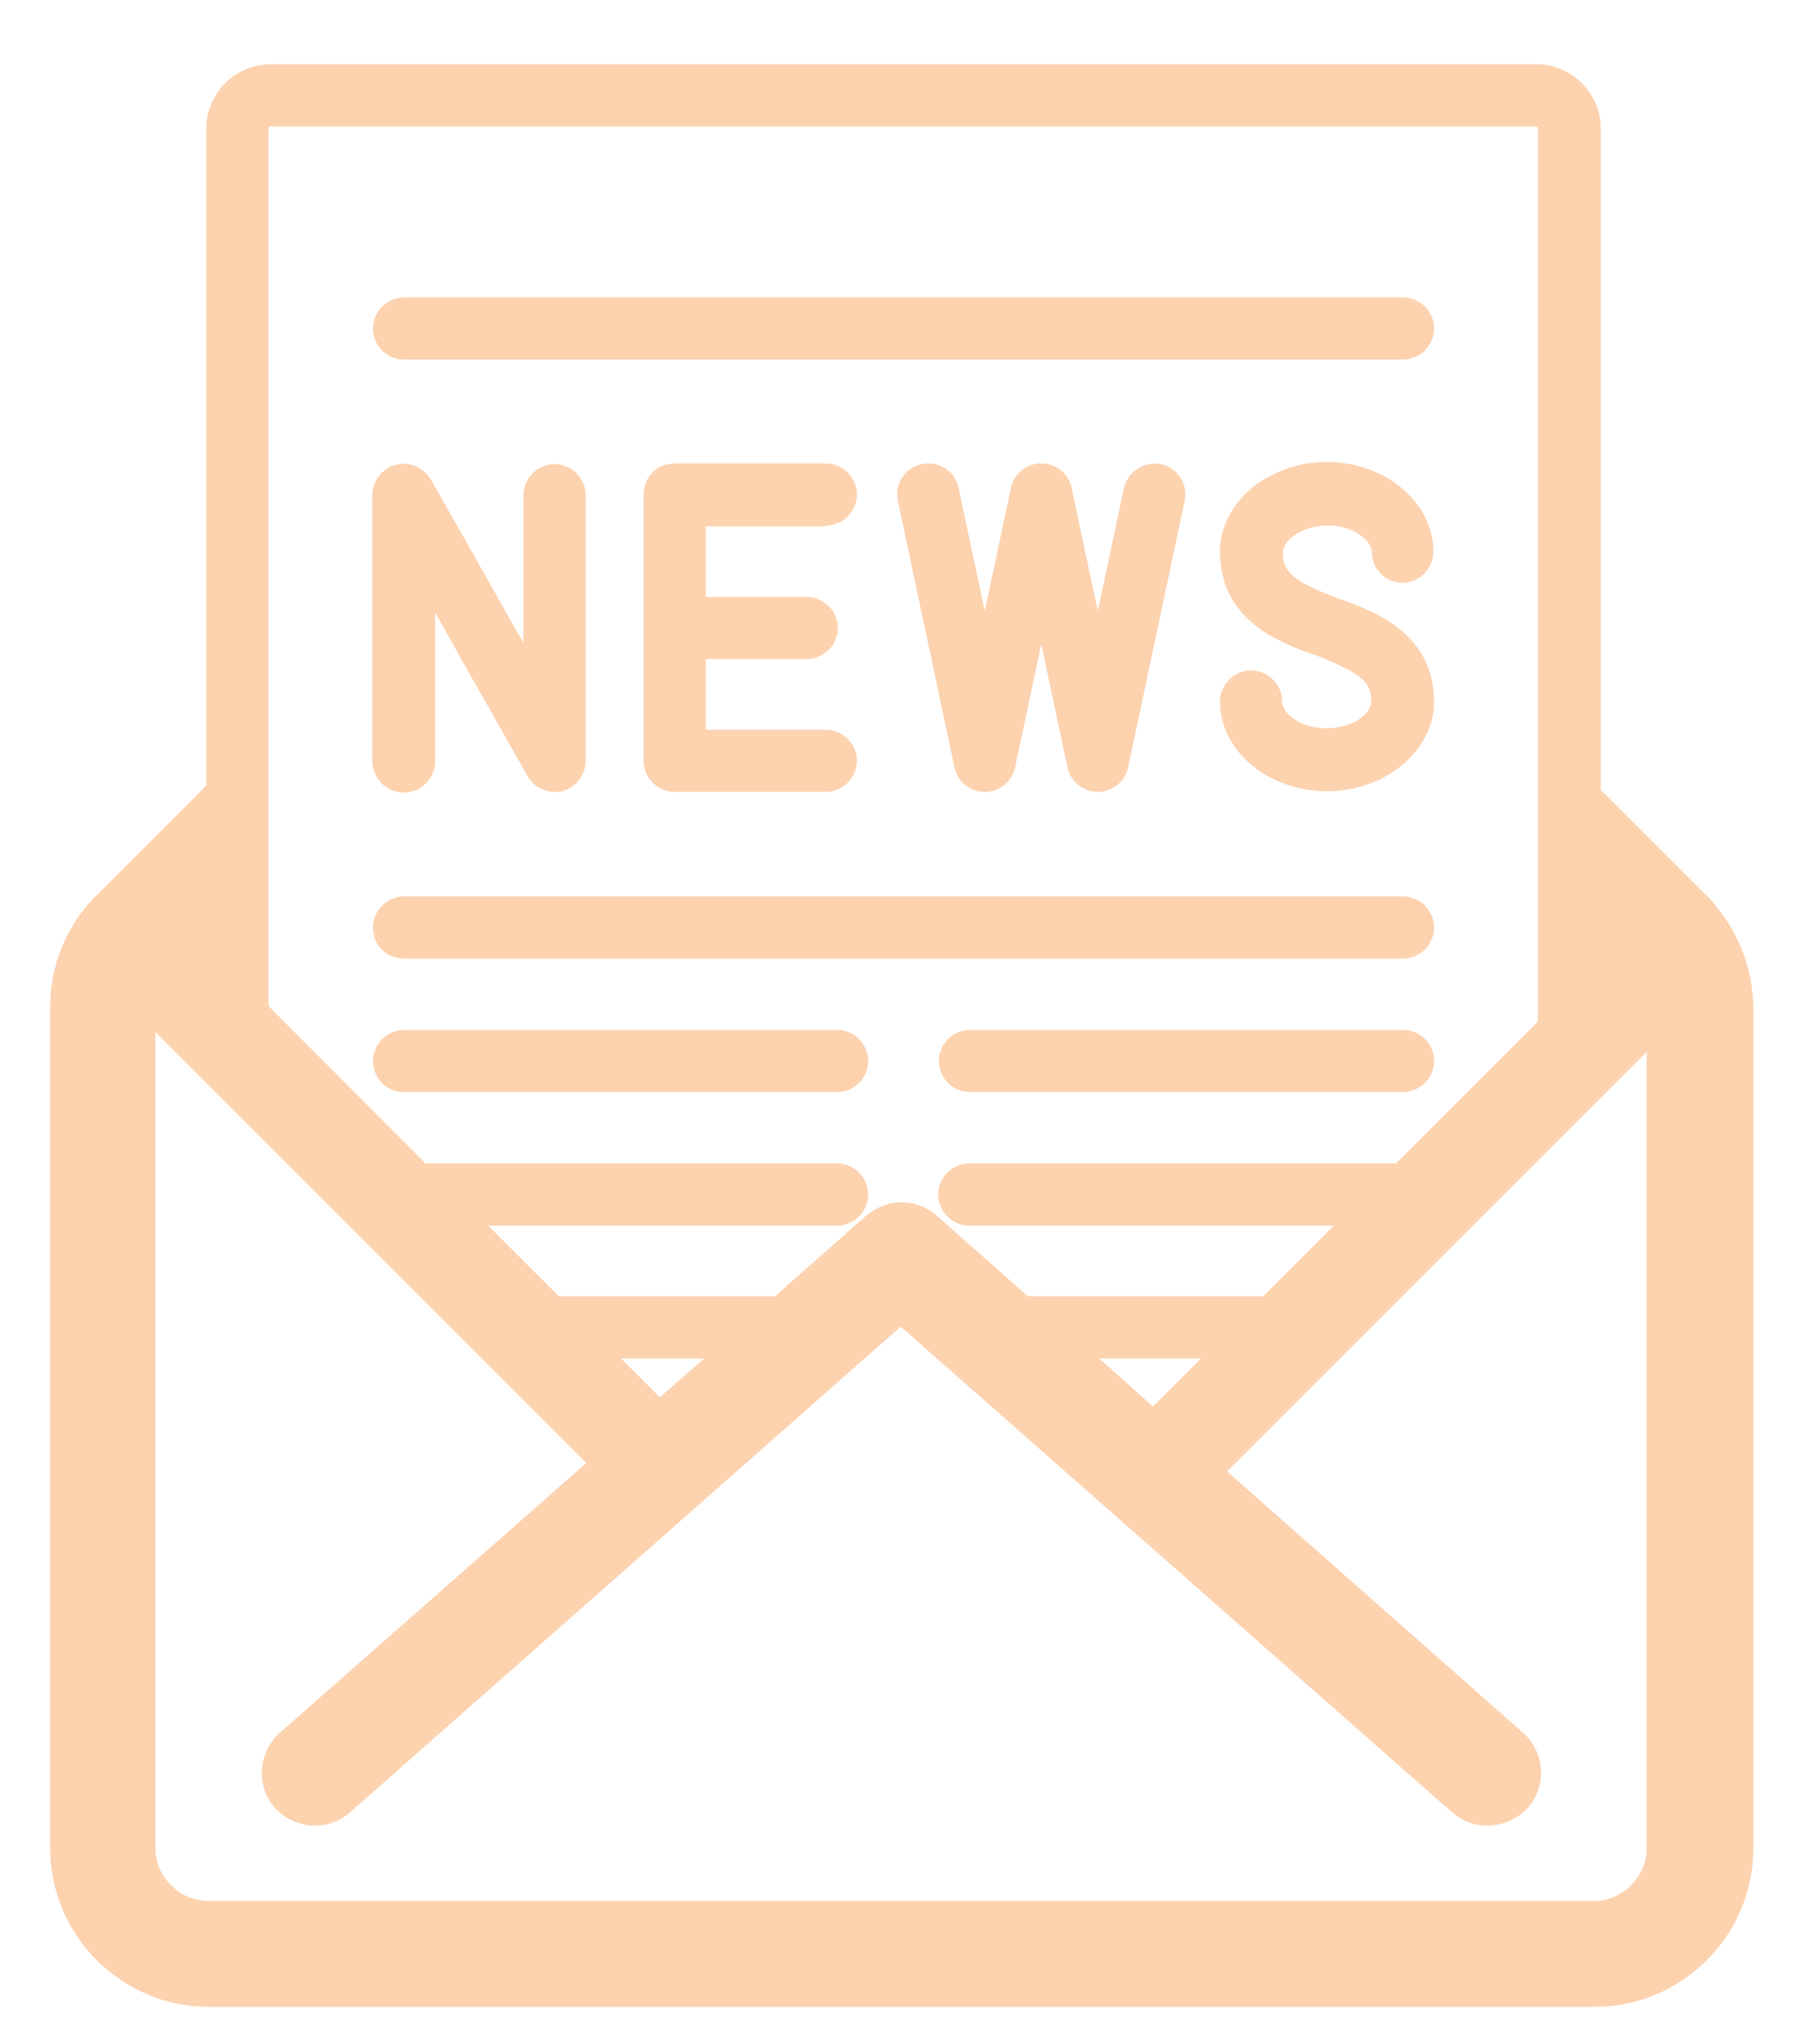 <?xml version="1.0" encoding="utf-8"?>
<!-- Generator: Adobe Illustrator 23.0.3, SVG Export Plug-In . SVG Version: 6.00 Build 0)  -->
<svg version="1.1" id="Capa_1" xmlns="http://www.w3.org/2000/svg" xmlns:xlink="http://www.w3.org/1999/xlink" x="0px" y="0px"
	 viewBox="0 0 254.8 289.3" style="enable-background:new 0 0 254.8 289.3;" xml:space="preserve">
<style type="text/css">
	.st0{fill:#FDD2AF;}
</style>
<g>
	<path class="st0" d="M243,128.4c-0.2-0.3-0.5-0.6-0.7-0.9l-0.2-0.2c-0.3-0.3-0.5-0.6-0.8-0.8c0,0,0,0,0,0l-14.7-14.7v-1.6v-2.7
		V96.2v-0.3V18.2c0-5-4.1-9.1-9.1-9.1H38.3c-5,0-9.1,4.1-9.1,9.1v78l0,0v0.2v11.1l0,0v3.7l-16,16c0,0,0,0,0,0c0,0,0,0,0,0l0,0
		c0,0,0,0,0,0c-3.8,4-6.1,9.4-6.1,15.4v119c0,12.4,10.1,22.5,22.5,22.5h196.1c12.4,0,22.5-10.1,22.5-22.5v-119
		C248.1,137.2,246.2,132.3,243,128.4z M38.3,17.9h179.1c0.2,0,0.3,0.1,0.3,0.3V103l0,0v16.3v3.4v21.9l-20.1,20.1h-60.4
		c-2.4,0-4.4,2-4.4,4.4c0,2.4,2,4.4,4.4,4.4h51.6l-10,10h-33.3l-12.9-11.4c-1.5-1.3-3.2-1.9-5-1.9c-1.8,0-3.6,0.7-5,1.9l-12.9,11.4
		H79.1l-10-10h49.4c2.4,0,4.4-2,4.4-4.4c0-2.4-2-4.4-4.4-4.4H60.2L38,142.4c0-25.2,0-124.2,0-124.2C38,18,38.1,17.9,38.3,17.9z
		 M155.6,192.3H170l-6.8,6.8L155.6,192.3z M93.4,197.8l-5.5-5.5h11.8L93.4,197.8z M225.6,269.1H29.5c-4.1,0-7.5-3.4-7.5-7.5V146.1
		l61,61l-43.4,38.2c-3.1,2.8-3.4,7.5-0.7,10.6c2.8,3.1,7.5,3.4,10.6,0.7l78-68.8l78.1,68.8c3.1,2.7,7.8,2.4,10.7-0.7
		c2.7-3.1,2.4-7.9-0.7-10.6l-41.9-37l59.4-59.4v112.7C233.1,265.7,229.7,269.1,225.6,269.1z"/>
	<path class="st0" d="M116.9,74.4c2.4,0,4.4-2,4.4-4.4c0-2.4-2-4.4-4.4-4.4H95.5c-0.4,0-0.9,0.1-1.3,0.2c-1.4,0.4-2.5,1.5-2.9,2.9
		c-0.1,0.4-0.2,0.8-0.2,1.3v37.7c0,2.4,2,4.4,4.4,4.4h21.4c2.4,0,4.4-2,4.4-4.4c0-2.4-2-4.4-4.4-4.4h-17v-10h14.3
		c2.4,0,4.4-2,4.4-4.4c0-2.4-2-4.4-4.4-4.4H99.9v-10H116.9z"/>
	<path class="st0" d="M57.2,112.2c2.4,0,4.4-2,4.4-4.4v-9.3V86.7l4.2,7.5l8.9,15.7c0.8,1.4,2.3,2.2,3.8,2.2c0.4,0,0.8,0,1.1-0.1
		c1.9-0.5,3.3-2.3,3.3-4.3V77.1v-7c0-2.4-2-4.4-4.4-4.4s-4.4,2-4.4,4.4v15.9V91l-1.9-3.3l-7.1-12.6L61,67.9c-1-1.7-3-2.6-5-2.1
		c-1.9,0.5-3.3,2.3-3.3,4.3v17.6v19.7v0.5C52.8,110.2,54.7,112.2,57.2,112.2z"/>
	<path class="st0" d="M161.3,66.2c-1.1,0.6-1.9,1.6-2.2,2.9l-3.7,17.4l-3.7-17.4c-0.4-2-2.2-3.5-4.3-3.5c-2.1,0-3.9,1.5-4.3,3.5
		l-3.7,17.4l-3.7-17.4c-0.5-2.4-2.8-3.9-5.2-3.4c-2.4,0.5-3.9,2.8-3.4,5.2l8,37.7c0.4,2,2.2,3.5,4.3,3.5c2.1,0,3.9-1.5,4.3-3.5
		l3.7-17.4l3.7,17.4c0.4,2,2.2,3.5,4.3,3.5c2.1,0,3.9-1.5,4.3-3.5l7.7-36.3l0.3-1.4c0.5-2.4-1-4.7-3.4-5.2
		C163.3,65.5,162.2,65.7,161.3,66.2z"/>
	<path class="st0" d="M187.9,74.4c0.5,0,1,0,1.5,0.1c2.8,0.5,4.8,2.2,4.8,3.7c0,0.5,0.1,0.9,0.2,1.3c0.4,1.3,1.5,2.4,2.8,2.8
		c0.4,0.1,0.9,0.2,1.3,0.2c2.4,0,4.4-2,4.4-4.4c0-7-6.8-12.7-15.1-12.7c-2.3,0-4.4,0.4-6.3,1.2c-5,1.9-8.5,6.1-8.8,10.9
		c0,0.2,0,0.4,0,0.6c0,9.8,8.5,12.9,13.6,14.7c1.1,0.4,2.1,0.8,2.9,1.2c3.8,1.7,4.8,3,4.9,4.9c0,0.1,0,0.3,0,0.4
		c0,1.8-2.7,3.8-6.3,3.8c-3.6,0-6.3-2-6.3-3.8c0-2.4-2-4.4-4.4-4.4c-2.4,0-4.4,2-4.4,4.4c0,7,6.8,12.7,15.1,12.7
		c5.6,0,10.4-2.5,13.1-6.3c1.3-1.9,2.1-4,2.1-6.3c0-9.8-8.5-12.9-13.6-14.7c-6.7-2.5-7.8-3.9-7.8-6.5
		C181.6,76.5,184.3,74.4,187.9,74.4z"/>
	<path class="st0" d="M57.2,50.9h32.5h7.8h65.8h2.4h32.9c2.4,0,4.4-2,4.4-4.4s-2-4.4-4.4-4.4H57.2c-2.4,0-4.4,2-4.4,4.4
		S54.7,50.9,57.2,50.9z"/>
	<path class="st0" d="M57.2,135.7h141.4c2.4,0,4.4-2,4.4-4.4c0-2.4-2-4.4-4.4-4.4H57.2c-2.4,0-4.4,2-4.4,4.4
		C52.8,133.8,54.7,135.7,57.2,135.7z"/>
	<path class="st0" d="M57.2,154.6h61.3c2.4,0,4.4-2,4.4-4.4c0-2.4-2-4.4-4.4-4.4H57.2c-2.4,0-4.4,2-4.4,4.4
		C52.8,152.6,54.7,154.6,57.2,154.6z"/>
	<path class="st0" d="M198.6,145.8h-61.3c-2.4,0-4.4,2-4.4,4.4c0,2.4,2,4.4,4.4,4.4h61.3c2.4,0,4.4-2,4.4-4.4
		C203,147.7,201,145.8,198.6,145.8z"/>
</g>
</svg>
